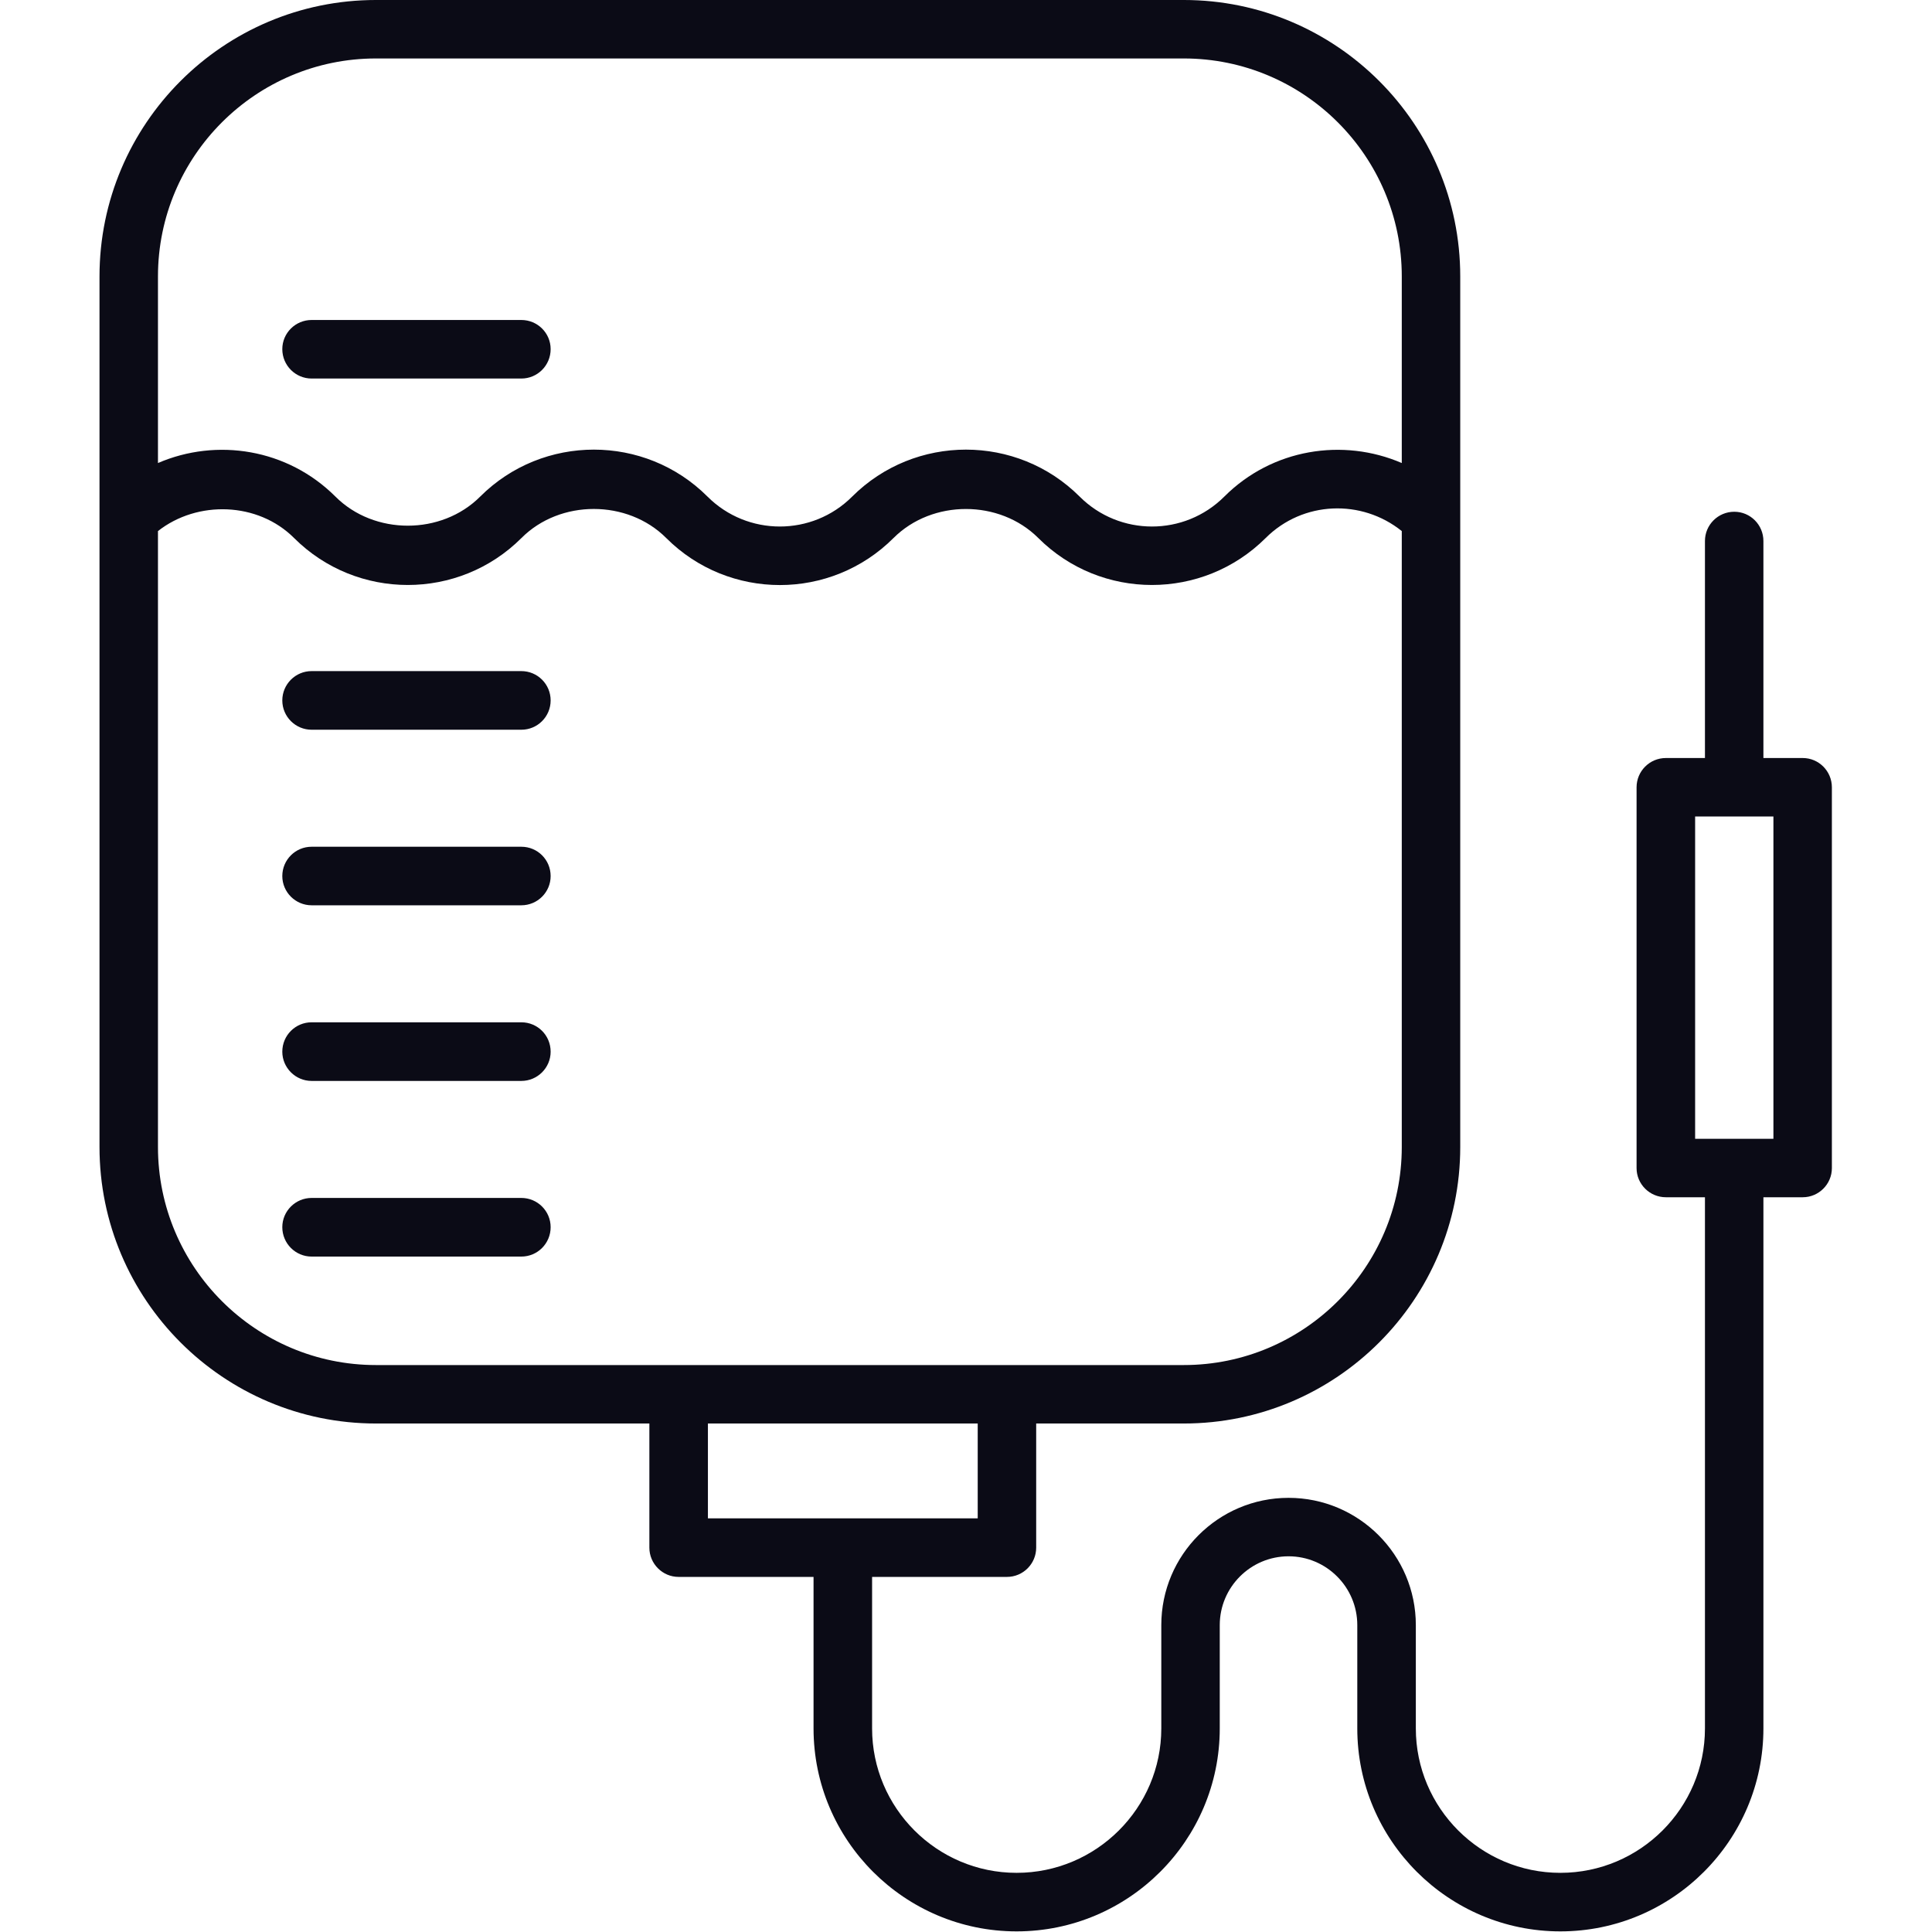 <?xml version="1.0" encoding="UTF-8" standalone="no"?><!DOCTYPE svg PUBLIC "-//W3C//DTD SVG 1.1//EN" "http://www.w3.org/Graphics/SVG/1.1/DTD/svg11.dtd"><svg width="100%" height="100%" viewBox="0 0 2084 2084" version="1.1" xmlns="http://www.w3.org/2000/svg" xmlns:xlink="http://www.w3.org/1999/xlink" xml:space="preserve" xmlns:serif="http://www.serif.com/" style="fill-rule:evenodd;clip-rule:evenodd;stroke-linejoin:round;stroke-miterlimit:2;"><rect id="画板1" x="0" y="0" width="2083.33" height="2083.33" style="fill:none;"/><clipPath id="_clip1"><rect id="画板11" serif:id="画板1" x="0" y="0" width="2083.33" height="2083.33"/></clipPath><g clip-path="url(#_clip1)"><g><path d="M1912.94,1228.39l-84.455,0l0,-347.675l84.455,-0l0,347.675Zm-1149.33,307.12l291.026,-0l0,102.309l-291.026,-0l0,-102.309Zm-593.217,-298.287l-0,-664.372c42.593,-33.482 107.889,-31.433 146.77,7.443c67.708,67.617 177.738,67.617 245.361,-0c41.668,-41.76 114.4,-41.669 156.069,-0c33.76,33.857 78.222,50.785 122.677,50.785c44.371,0 88.736,-16.928 122.593,-50.785c41.759,-41.669 114.304,-41.669 156.069,-0c67.617,67.617 177.556,67.617 245.361,-0c40.181,-40.085 103.518,-42.225 146.77,-7.443l-0,664.372c-0,129.751 -105.477,235.222 -235.131,235.222l-871.414,0c-129.655,0 -235.125,-105.471 -235.125,-235.222Zm235.125,-1174.16l871.414,-0c129.654,-0 235.131,105.47 235.131,235.125l-0,201.274c-63.434,-27.345 -139.793,-15.435 -191.413,36.185c-43.065,43.059 -113.01,43.059 -156.075,-0c-67.618,-67.527 -177.647,-67.527 -245.361,-0c-42.968,43.059 -113.004,43.059 -156.069,-0c-67.527,-67.527 -177.556,-67.527 -245.174,-0c-41.764,41.855 -114.406,41.855 -156.165,-0c-51.717,-51.62 -128.076,-63.53 -191.413,-36.185l-0,-201.274c-0,-129.655 105.47,-235.125 235.125,-235.125Zm1539.04,754.589l-42.412,-0l-0,-234.109c-0,-17.389 -14.045,-31.53 -31.433,-31.53c-17.491,0 -31.626,14.141 -31.626,31.53l-0,234.109l-42.134,-0c-17.485,-0 -31.626,14.135 -31.626,31.626l0,410.728c0,17.304 14.141,31.439 31.626,31.439l42.134,-0l-0,572.946c-0,85.846 -69.945,155.791 -155.978,155.791c-85.943,-0 -155.888,-69.945 -155.888,-155.791l0,-111.432c0,-75.707 -61.571,-137.278 -137.278,-137.278c-75.804,-0 -137.285,61.571 -137.285,137.278l0,111.432c0,85.846 -70.035,155.791 -156.074,155.791c-85.937,-0 -155.882,-69.945 -155.882,-155.791l0,-163.421l145.465,0c17.49,0 31.535,-14.232 31.535,-31.529l-0,-133.935l159.231,-0c164.442,-0 298.19,-133.748 298.19,-298.287l-0,-939.031c-0,-164.533 -133.748,-298.19 -298.19,-298.19l-871.414,-0c-164.443,-0 -298.19,133.657 -298.19,298.19l-0,939.031c-0,164.539 133.747,298.287 298.19,298.287l294.937,-0l0,133.935c0,17.297 14.136,31.529 31.53,31.529l145.561,0l-0,163.421c-0,120.724 98.312,218.94 219.037,218.94c120.821,0 219.133,-98.216 219.133,-218.94l0,-111.432c0,-40.919 33.301,-74.22 74.226,-74.22c40.828,0 74.129,33.301 74.129,74.22l-0,111.432c-0,120.724 98.312,218.94 219.037,218.94c120.821,0 219.037,-98.216 219.037,-218.94l-0,-572.946l42.412,-0c17.303,-0 31.438,-14.135 31.438,-31.439l0,-410.728c0,-17.491 -14.135,-31.626 -31.438,-31.626Z" style="fill:#0b0b16;fill-rule:nonzero;"/><path d="M562.341,1292.19l-226.201,-0c-17.394,-0 -31.626,14.141 -31.626,31.529c0,17.581 14.232,31.717 31.626,31.717l226.201,-0c17.485,-0 31.621,-14.136 31.621,-31.717c-0,-17.388 -14.136,-31.529 -31.621,-31.529Z" style="fill:#0b0b16;fill-rule:nonzero;"/><path d="M562.341,1102.73l-226.201,0c-17.394,0 -31.626,14.045 -31.626,31.717c0,17.297 14.232,31.529 31.626,31.529l226.201,0c17.485,0 31.621,-14.232 31.621,-31.529c-0,-17.672 -14.136,-31.717 -31.621,-31.717Z" style="fill:#0b0b16;fill-rule:nonzero;"/><path d="M562.341,913.36l-226.201,0c-17.394,0 -31.626,14.045 -31.626,31.626c0,17.389 14.232,31.53 31.626,31.53l226.201,-0c17.485,-0 31.621,-14.141 31.621,-31.53c-0,-17.581 -14.136,-31.626 -31.621,-31.626Z" style="fill:#0b0b16;fill-rule:nonzero;"/><path d="M562.341,723.9l-226.201,-0c-17.394,-0 -31.626,14.135 -31.626,31.62c0,17.491 14.232,31.626 31.626,31.626l226.201,0c17.485,0 31.621,-14.135 31.621,-31.626c-0,-17.485 -14.136,-31.62 -31.621,-31.62Z" style="fill:#0b0b16;fill-rule:nonzero;"/><path d="M336.14,408.316l226.201,-0c17.485,-0 31.621,-14.135 31.621,-31.717c-0,-17.394 -14.136,-31.438 -31.621,-31.438l-226.201,-0c-17.394,-0 -31.626,14.044 -31.626,31.438c0,17.582 14.232,31.717 31.626,31.717Z" style="fill:#0b0b16;fill-rule:nonzero;"/></g></g></svg>